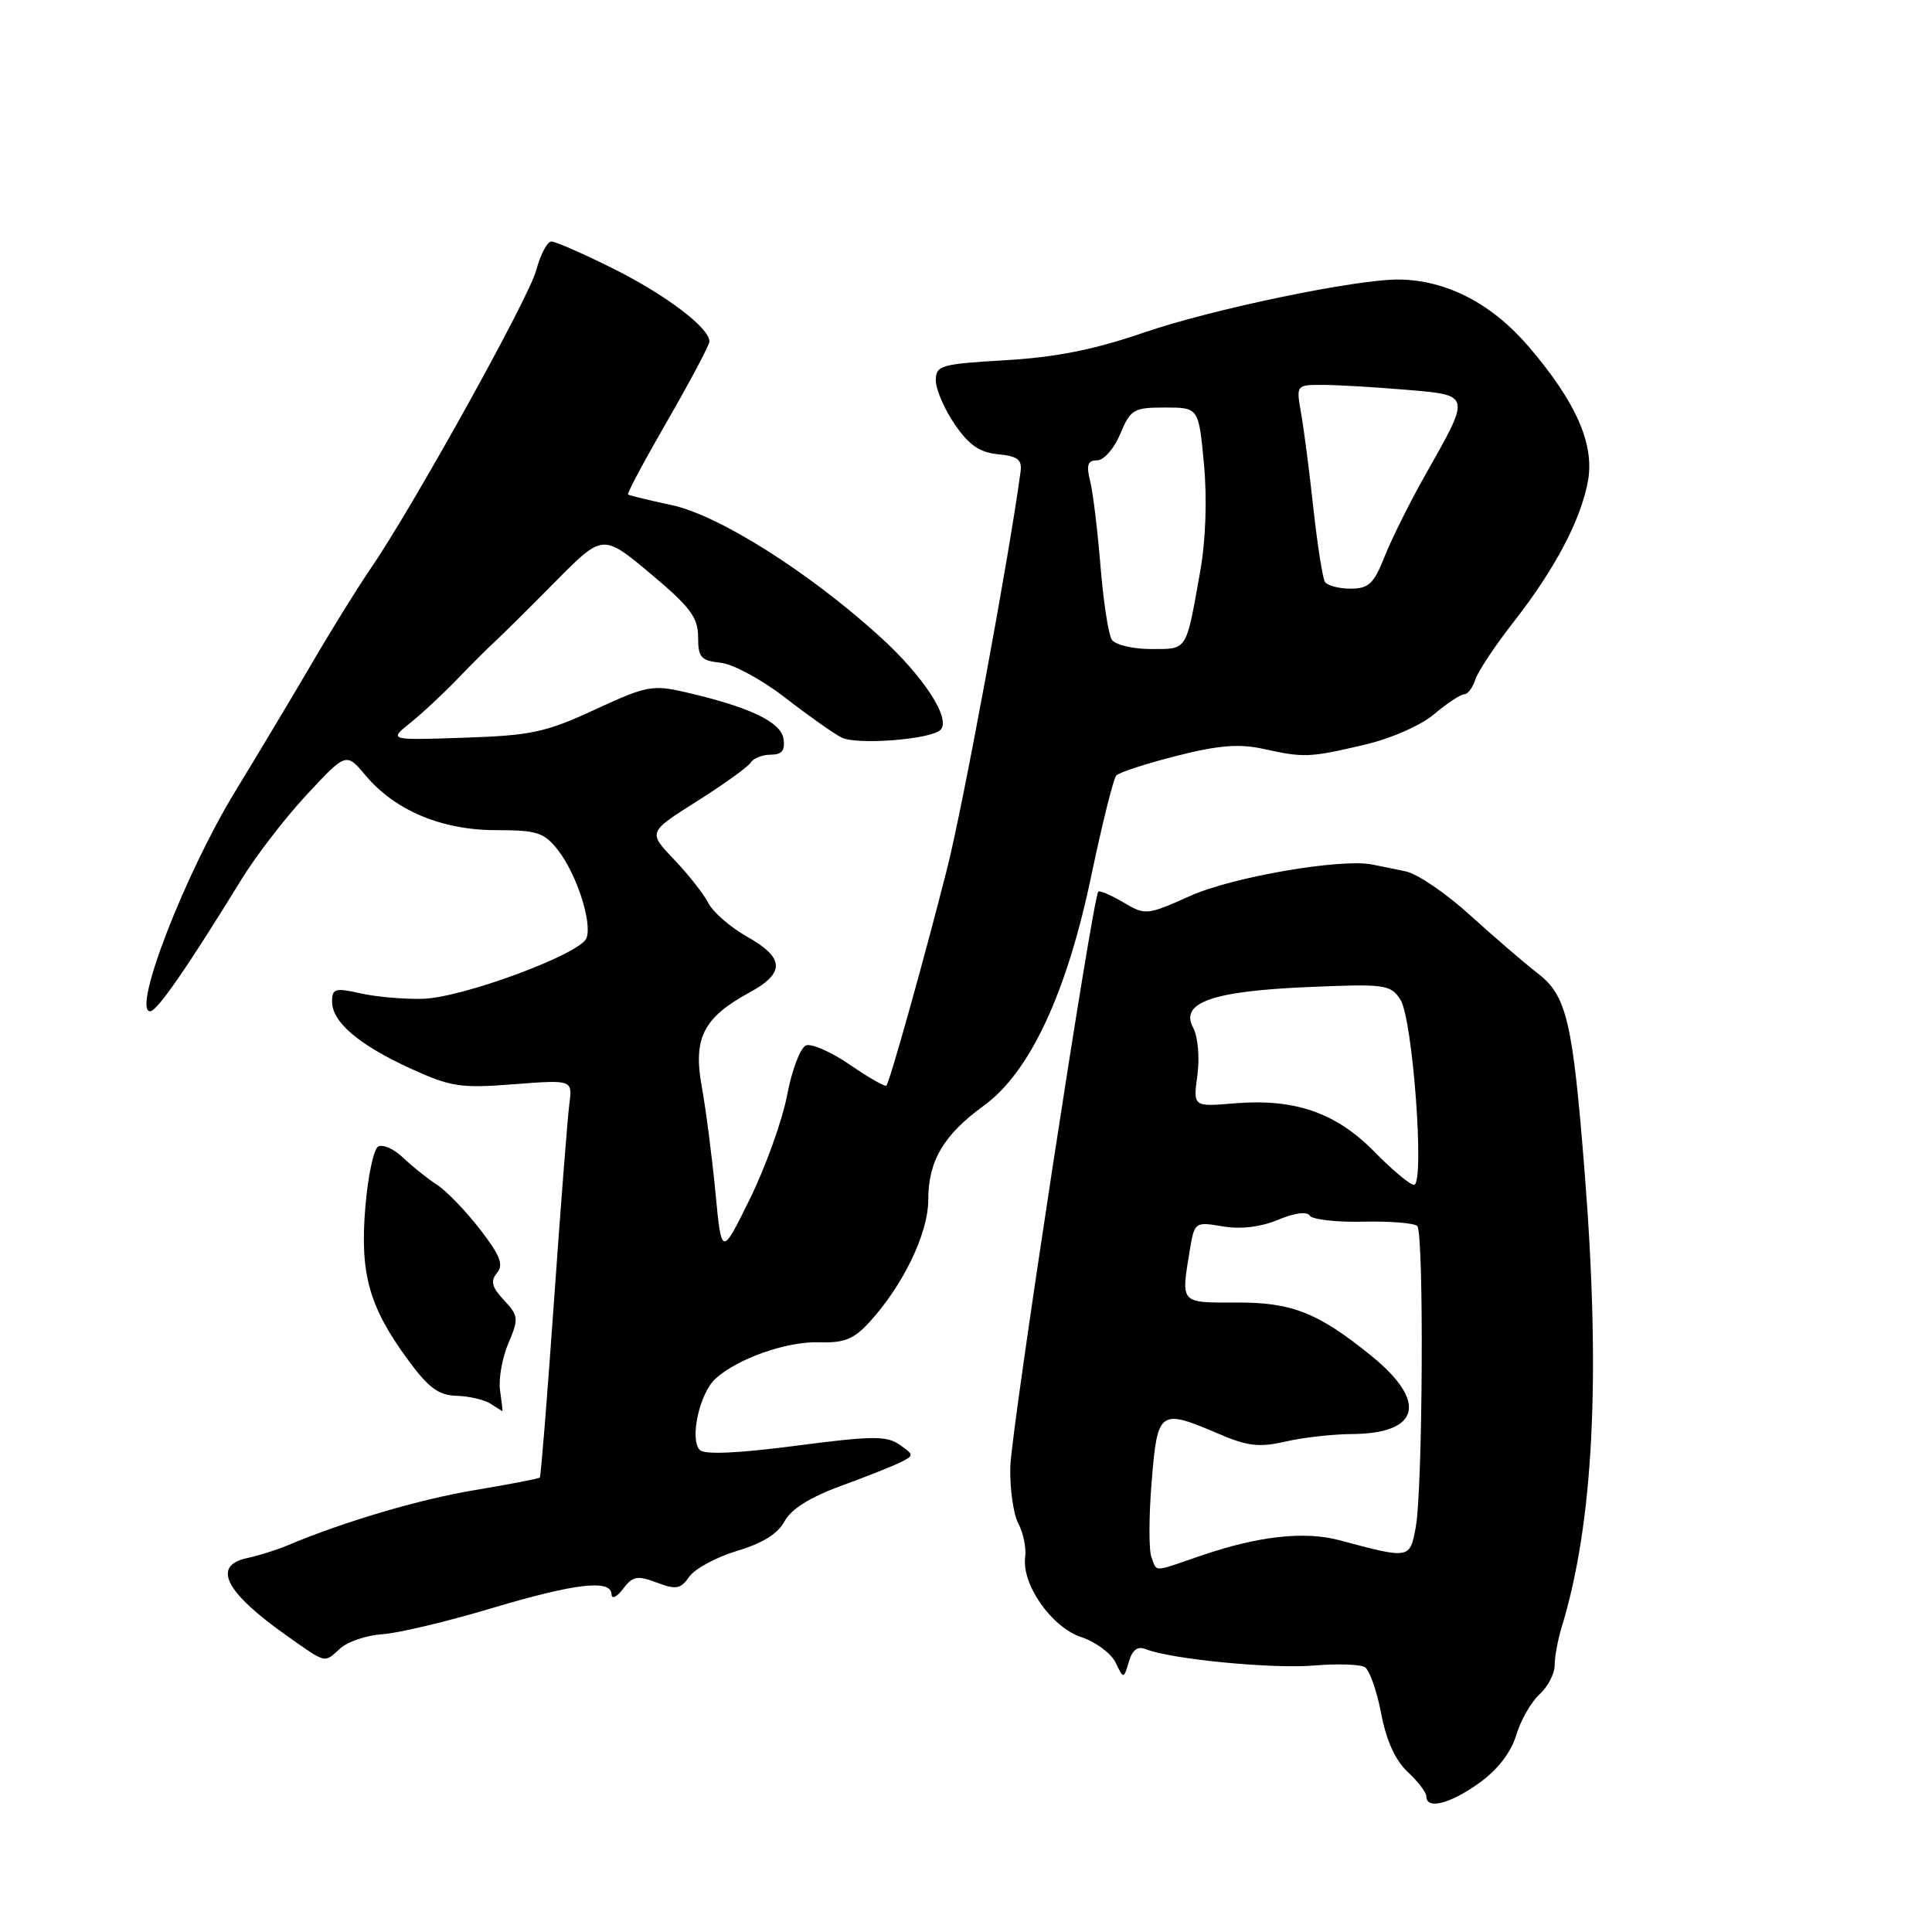 <?xml version="1.0" encoding="UTF-8" standalone="no"?>
<!DOCTYPE svg PUBLIC "-//W3C//DTD SVG 1.1//EN" "http://www.w3.org/Graphics/SVG/1.1/DTD/svg11.dtd" >
<svg xmlns="http://www.w3.org/2000/svg" xmlns:xlink="http://www.w3.org/1999/xlink" version="1.1" viewBox="0 0 256 256">
 <g >
 <path fill="currentColor"
d=" M 196.01 236.25 C 198.45 234.50 200.22 232.20 200.91 229.91 C 201.50 227.94 202.89 225.51 203.99 224.51 C 205.10 223.51 206.00 221.78 206.00 220.67 C 206.00 219.55 206.42 217.26 206.94 215.57 C 211.15 201.78 212.12 182.48 209.98 155.40 C 208.39 135.32 207.60 131.94 203.79 129.00 C 202.01 127.62 197.97 124.15 194.81 121.28 C 191.66 118.41 187.83 115.79 186.29 115.47 C 184.76 115.14 182.73 114.73 181.80 114.55 C 177.64 113.73 163.28 116.21 157.74 118.70 C 151.98 121.28 151.78 121.30 148.85 119.57 C 147.21 118.60 145.71 117.96 145.53 118.15 C 144.78 118.95 133.98 189.51 133.87 194.37 C 133.80 197.28 134.28 200.66 134.94 201.88 C 135.59 203.11 136.00 205.11 135.84 206.34 C 135.36 209.94 139.35 215.63 143.26 216.92 C 145.17 217.55 147.21 219.06 147.81 220.28 C 148.89 222.50 148.89 222.50 149.58 220.19 C 150.06 218.57 150.74 218.08 151.88 218.54 C 155.13 219.85 168.64 221.16 174.11 220.69 C 177.20 220.43 180.23 220.53 180.85 220.91 C 181.47 221.29 182.44 224.05 183.01 227.04 C 183.69 230.63 184.89 233.27 186.52 234.78 C 187.88 236.05 189.00 237.51 189.00 238.04 C 189.00 239.82 192.16 239.02 196.01 236.25 Z  M 45.11 218.40 C 46.08 217.52 48.59 216.68 50.69 216.54 C 52.79 216.40 59.22 214.87 65.00 213.14 C 76.19 209.79 80.98 209.23 81.03 211.25 C 81.05 211.95 81.72 211.63 82.55 210.54 C 83.83 208.84 84.44 208.73 87.02 209.70 C 89.60 210.67 90.19 210.56 91.35 208.90 C 92.10 207.85 94.94 206.32 97.67 205.50 C 100.99 204.52 103.08 203.22 103.95 201.59 C 104.82 199.97 107.33 198.39 111.38 196.91 C 114.75 195.68 118.33 194.26 119.35 193.75 C 121.12 192.86 121.12 192.77 119.20 191.43 C 117.48 190.23 115.54 190.25 105.46 191.57 C 97.79 192.57 93.37 192.77 92.73 192.13 C 91.34 190.74 92.70 184.58 94.81 182.68 C 97.77 179.99 104.27 177.72 108.56 177.86 C 111.82 177.97 113.13 177.45 115.15 175.25 C 119.67 170.33 123.00 163.42 123.00 158.98 C 123.00 153.82 125.03 150.38 130.37 146.50 C 136.46 142.07 141.34 131.64 144.61 116.00 C 146.05 109.12 147.54 103.17 147.91 102.76 C 148.28 102.35 151.87 101.18 155.89 100.16 C 161.43 98.75 164.20 98.53 167.35 99.22 C 172.81 100.42 173.44 100.40 180.69 98.71 C 184.27 97.88 188.21 96.16 190.02 94.64 C 191.74 93.19 193.54 92.00 194.01 92.00 C 194.48 92.00 195.14 91.13 195.48 90.06 C 195.82 88.99 198.14 85.50 200.64 82.31 C 206.05 75.38 209.48 68.87 210.41 63.75 C 211.30 58.87 208.85 53.30 202.62 46.00 C 197.72 40.25 191.72 37.13 185.42 37.04 C 179.80 36.97 160.62 40.95 151.50 44.09 C 145.02 46.32 139.91 47.34 133.25 47.73 C 124.65 48.23 124.00 48.42 124.00 50.40 C 124.00 51.58 125.12 54.19 126.49 56.20 C 128.37 58.96 129.79 59.95 132.24 60.19 C 134.84 60.44 135.45 60.90 135.23 62.50 C 133.77 73.46 127.61 106.72 125.52 115.00 C 122.53 126.82 117.91 143.32 117.45 143.85 C 117.28 144.04 115.12 142.80 112.64 141.10 C 110.17 139.40 107.54 138.24 106.80 138.52 C 106.06 138.81 104.93 141.77 104.30 145.10 C 103.67 148.43 101.45 154.61 99.38 158.83 C 95.61 166.50 95.61 166.50 94.80 158.00 C 94.35 153.32 93.54 147.03 92.99 144.00 C 91.82 137.54 93.18 134.85 99.33 131.50 C 104.06 128.92 103.97 126.91 99.00 124.12 C 96.80 122.88 94.50 120.89 93.88 119.69 C 93.27 118.48 91.21 115.87 89.31 113.88 C 85.86 110.27 85.86 110.27 92.35 106.17 C 95.92 103.92 99.13 101.61 99.48 101.04 C 99.83 100.47 101.02 100.00 102.13 100.00 C 103.61 100.00 104.05 99.44 103.82 97.90 C 103.48 95.66 99.32 93.68 90.82 91.72 C 86.47 90.71 85.65 90.87 78.82 94.03 C 72.32 97.04 70.38 97.46 61.50 97.75 C 51.50 98.09 51.50 98.09 54.36 95.79 C 55.94 94.53 58.73 91.92 60.58 90.00 C 62.42 88.08 64.68 85.83 65.59 85.00 C 66.50 84.17 70.08 80.62 73.55 77.11 C 79.87 70.72 79.87 70.72 86.18 76.00 C 91.45 80.41 92.50 81.81 92.50 84.40 C 92.50 87.11 92.88 87.54 95.50 87.82 C 97.15 88.00 100.97 90.07 104.00 92.42 C 107.03 94.77 110.40 97.16 111.50 97.72 C 113.50 98.75 123.34 97.99 124.62 96.71 C 126.06 95.27 122.38 89.61 116.61 84.37 C 107.10 75.74 95.21 68.24 88.93 66.91 C 85.94 66.28 83.37 65.65 83.22 65.52 C 83.06 65.38 85.43 60.96 88.47 55.69 C 91.51 50.42 94.00 45.72 94.00 45.24 C 94.00 43.44 88.24 39.08 81.27 35.60 C 77.30 33.62 73.61 32.00 73.06 32.00 C 72.52 32.00 71.61 33.72 71.05 35.82 C 70.04 39.57 54.62 67.33 49.04 75.45 C 47.46 77.74 43.94 83.41 41.23 88.06 C 38.51 92.70 33.98 100.26 31.17 104.86 C 24.52 115.74 17.45 134.00 19.90 134.00 C 20.81 134.00 24.81 128.22 32.00 116.52 C 33.92 113.39 37.83 108.32 40.68 105.26 C 45.87 99.69 45.87 99.69 48.46 102.77 C 52.36 107.41 58.56 110.00 65.74 110.00 C 71.15 110.00 72.09 110.30 73.93 112.64 C 76.39 115.77 78.50 122.26 77.71 124.31 C 76.90 126.42 61.28 132.21 56.00 132.35 C 53.52 132.41 49.81 132.09 47.75 131.62 C 44.42 130.87 44.00 130.99 44.00 132.71 C 44.00 135.43 47.52 138.43 54.39 141.58 C 59.72 144.02 61.02 144.22 68.07 143.67 C 75.86 143.07 75.86 143.07 75.44 146.29 C 75.21 148.05 74.29 159.85 73.40 172.50 C 72.51 185.15 71.67 195.62 71.53 195.78 C 71.40 195.93 67.51 196.68 62.89 197.45 C 55.49 198.69 45.64 201.60 38.00 204.81 C 36.62 205.39 34.26 206.13 32.75 206.45 C 28.04 207.46 29.84 210.99 38.00 216.74 C 43.34 220.50 42.90 220.40 45.11 218.40 Z  M 66.26 184.25 C 66.04 182.74 66.54 179.93 67.36 178.00 C 68.75 174.73 68.72 174.36 66.78 172.28 C 65.17 170.56 64.96 169.75 65.85 168.68 C 66.76 167.59 66.27 166.34 63.61 162.90 C 61.74 160.48 59.18 157.82 57.92 157.00 C 56.65 156.18 54.62 154.55 53.40 153.39 C 52.18 152.22 50.69 151.57 50.09 151.94 C 49.50 152.31 48.73 155.96 48.40 160.06 C 47.68 168.80 48.92 173.19 54.06 180.19 C 56.78 183.90 58.12 184.89 60.50 184.95 C 62.15 185.00 64.17 185.47 65.00 186.00 C 65.83 186.53 66.53 186.98 66.58 186.98 C 66.62 186.99 66.48 185.76 66.26 184.25 Z  M 152.57 206.32 C 152.21 205.40 152.23 200.90 152.60 196.32 C 153.37 186.82 153.64 186.63 161.48 189.99 C 165.29 191.63 166.87 191.81 170.31 191.02 C 172.62 190.48 176.55 190.04 179.06 190.02 C 188.16 189.98 189.23 185.75 181.69 179.64 C 174.60 173.90 171.18 172.56 163.75 172.59 C 156.34 172.61 156.48 172.78 157.65 165.69 C 158.28 161.91 158.32 161.88 162.01 162.50 C 164.40 162.91 167.04 162.59 169.35 161.63 C 171.51 160.72 173.19 160.50 173.54 161.07 C 173.87 161.59 177.04 161.96 180.60 161.88 C 184.16 161.80 187.39 162.06 187.79 162.45 C 188.70 163.37 188.53 197.34 187.59 202.39 C 186.80 206.59 186.81 206.59 177.50 204.09 C 172.85 202.85 166.71 203.53 159.09 206.15 C 152.61 208.37 153.35 208.35 152.57 206.32 Z  M 182.10 152.60 C 177.01 147.42 171.56 145.54 163.56 146.20 C 158.09 146.66 158.09 146.66 158.66 142.48 C 158.98 140.12 158.74 137.38 158.10 136.18 C 156.31 132.85 160.60 131.33 173.33 130.79 C 183.52 130.35 184.25 130.45 185.55 132.44 C 187.20 134.95 188.82 157.00 187.36 157.00 C 186.84 157.00 184.47 155.02 182.10 152.60 Z  M 147.31 84.75 C 146.87 84.06 146.20 79.67 145.82 75.00 C 145.44 70.33 144.83 65.26 144.45 63.75 C 143.92 61.61 144.12 61.00 145.37 61.00 C 146.26 61.00 147.63 59.44 148.44 57.50 C 149.80 54.24 150.21 54.00 154.36 54.00 C 158.83 54.00 158.83 54.00 159.53 61.48 C 159.96 66.12 159.77 71.55 159.03 75.73 C 157.13 86.42 157.39 86.00 152.49 86.00 C 150.09 86.00 147.76 85.44 147.31 84.75 Z  M 175.56 77.10 C 175.25 76.60 174.57 72.22 174.03 67.35 C 173.50 62.48 172.77 56.81 172.40 54.75 C 171.74 51.01 171.75 51.00 175.22 51.00 C 177.13 51.00 182.09 51.29 186.23 51.64 C 195.00 52.38 194.95 52.17 188.82 63.00 C 186.80 66.58 184.39 71.41 183.47 73.75 C 182.04 77.35 181.35 78.00 178.95 78.00 C 177.39 78.00 175.87 77.59 175.56 77.10 Z "/>
</g>
</svg>
